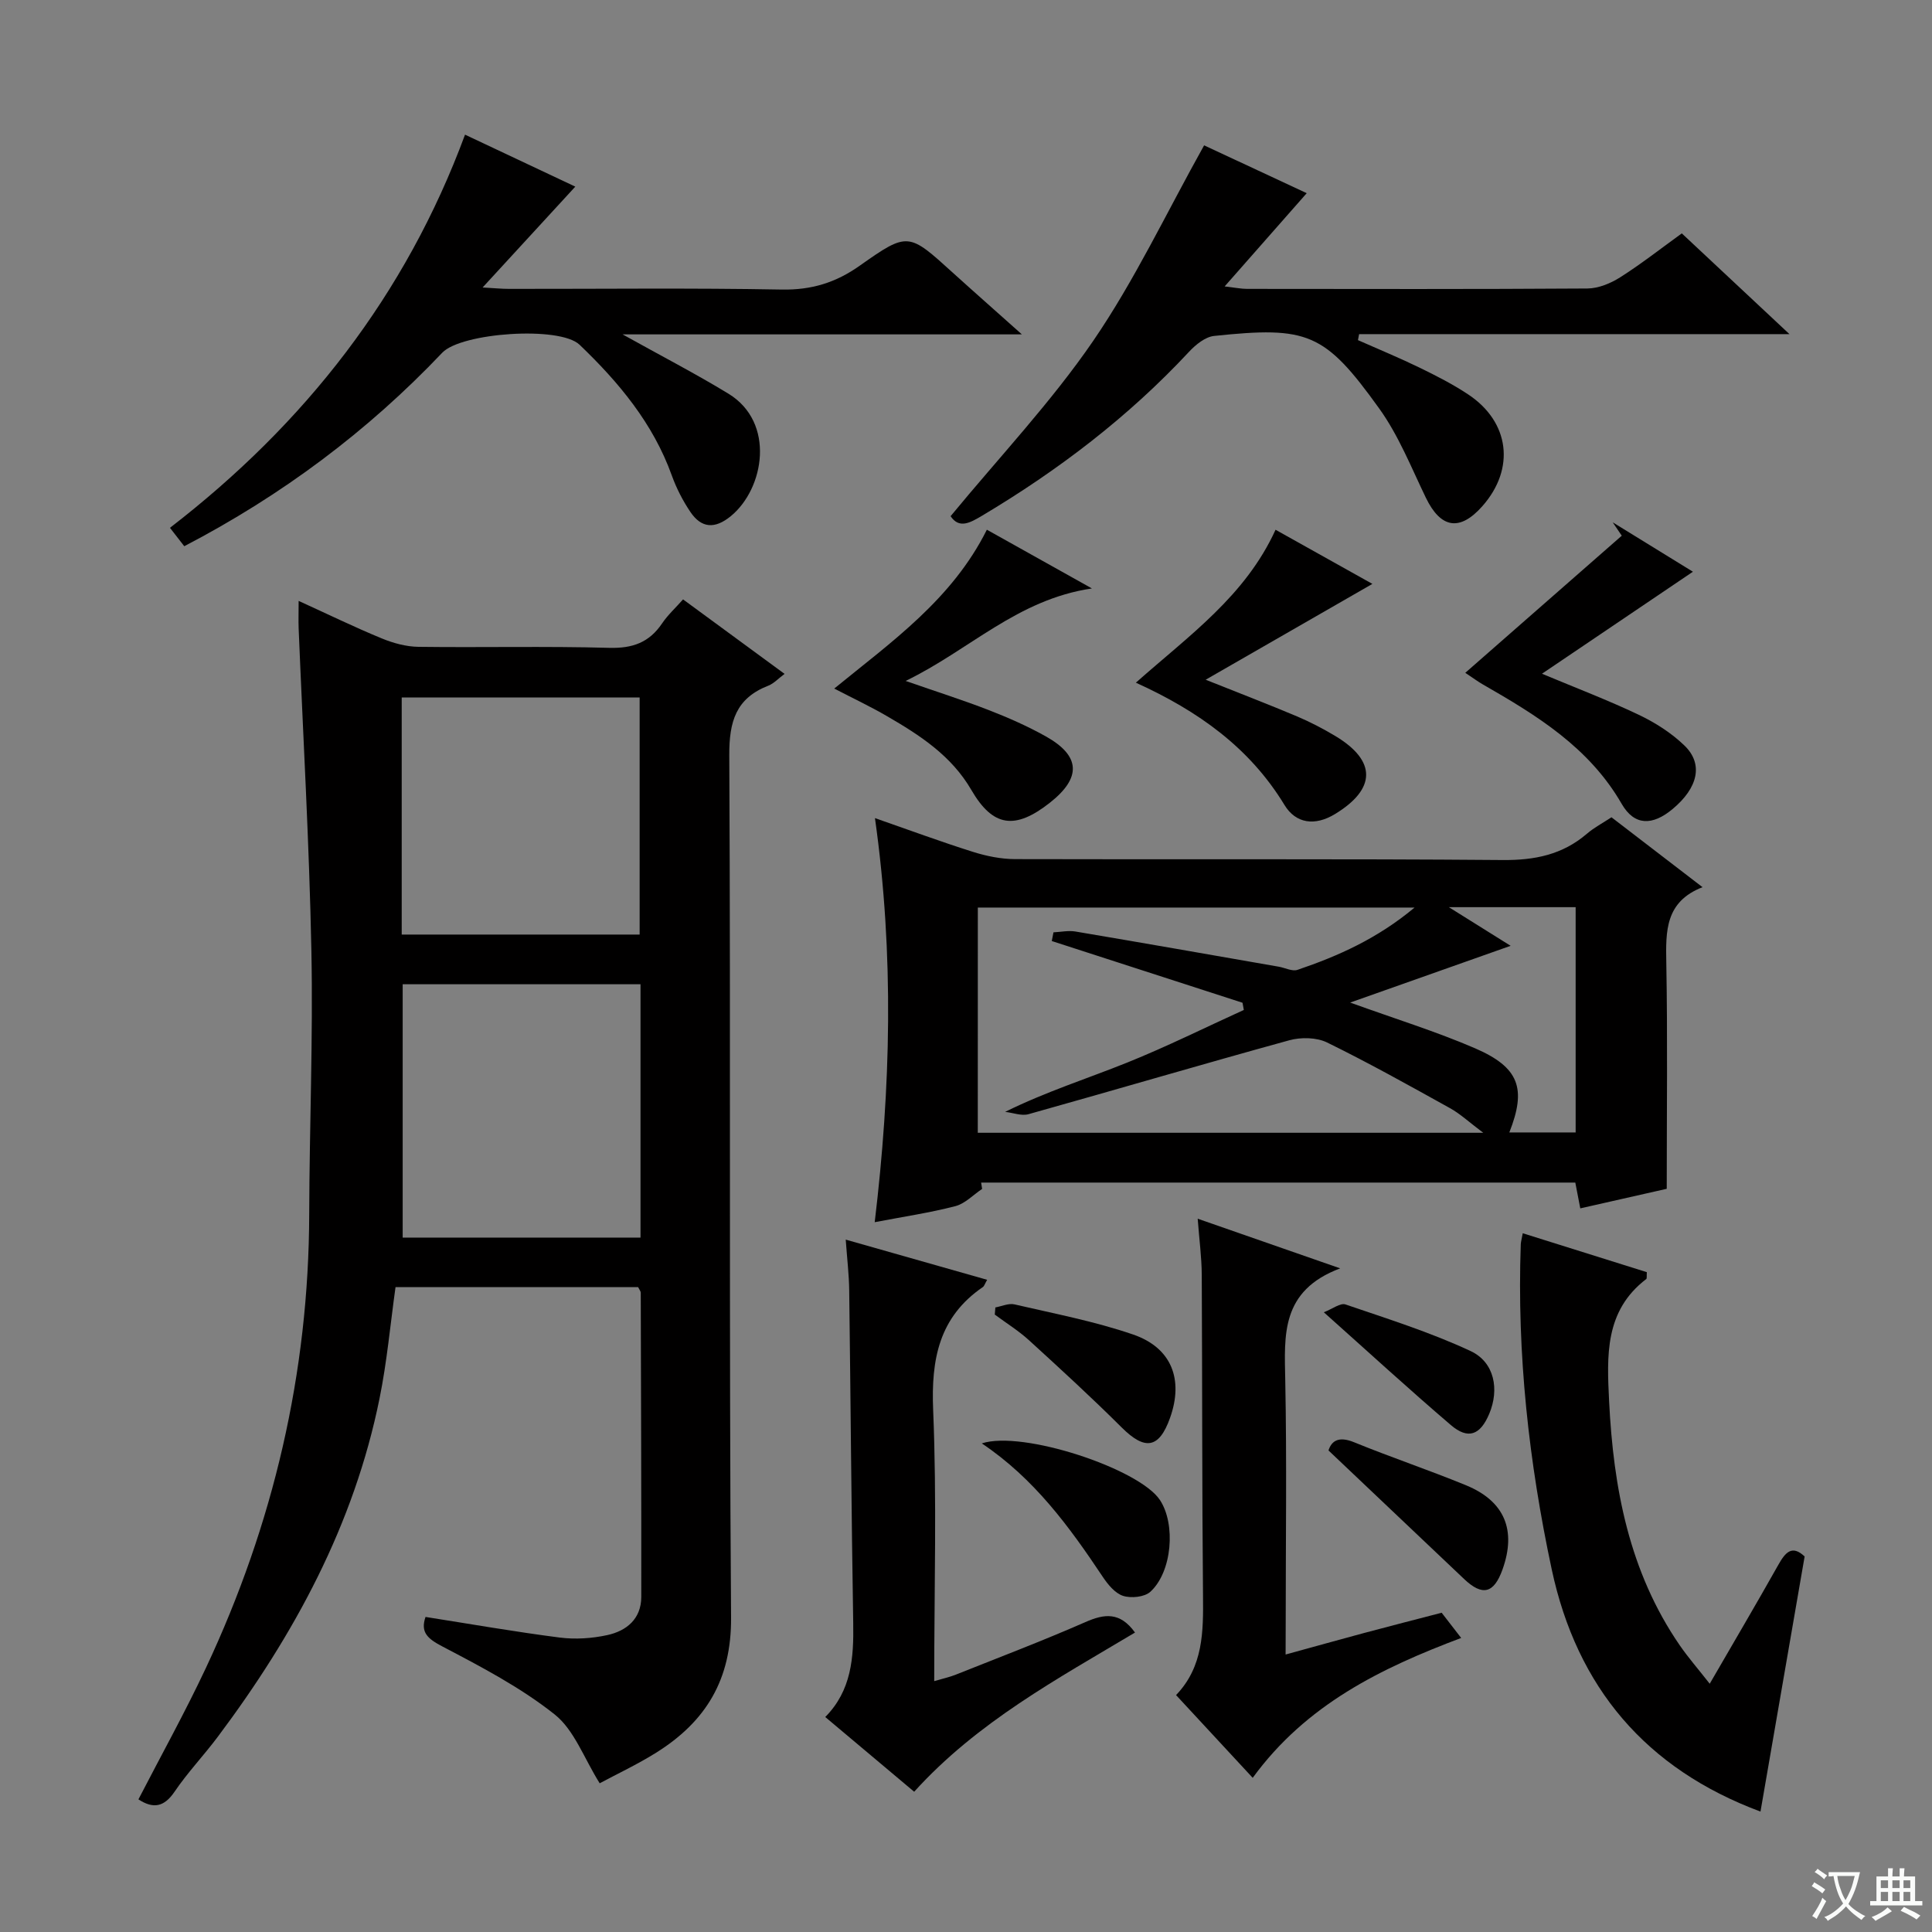 <svg enable-background="new 0 0 400 400" viewBox="0 0 400 400" xmlns="http://www.w3.org/2000/svg"><rect x="0" y="0" width="400" height="400" fill="#808080" stroke="none"/><path d="m377.9 391.2c-.2.3-.4.5-.6.8-.7-.6-1.4-1-2.2-1.5.2-.3.4-.5.5-.8.6.4 1.4.8 2.3 1.5zm-1.8 6.1c-.2-.2-.5-.4-.9-.6.4-.6.8-1.2 1.2-1.9s.7-1.3.9-1.9c.3.3.5.5.8.7-.7 1.3-1.4 2.6-2 3.7zm2.2-9c-.3.3-.5.5-.6.8-.6-.6-1.3-1.1-2-1.5.3-.3.5-.5.6-.7.6.5 1.3.9 2 1.4zm.3.2v-.9h2 4.5c-.3 1.3-.6 2.5-1 3.6s-.9 2.1-1.4 3c.4.5 1 1 1.6 1.4s1.2.8 1.9 1.1c-.3.2-.5.4-.8.8-.4-.3-1-.7-1.6-1.2s-1.2-1.1-1.6-1.6c-.5.6-1.1 1.1-1.7 1.6s-1.4.9-2.1 1.4c-.1-.3-.3-.5-.7-.8.6-.2 1.2-.5 1.9-1s1.4-1.1 2-1.8c-.5-.8-.9-1.6-1.2-2.5s-.6-2-.8-3.2c-.4.1-.7.1-1 .1zm2.5 2.7c.3 1 .7 1.7 1 2.2.3-.5.6-1.1 1-2s.6-1.9.9-3h-3.2-.4c.1.9.3 1.8.7 2.8z" fill="#fafbfa"/><path d="m396.5 388.5v1.5 3.6h1.5v.9c-.4 0-1 0-1.7 0h-7.9c-.5 0-.9 0-1.2 0v-.9h1.3v-3.5c0-.7 0-1.2 0-1.6h2.4c0-.8 0-1.4 0-1.7h1c0 .3-.1.8-.1 1.7h1.5c0-.8 0-1.4 0-1.7h1c0 .3-.1.9-.1 1.7zm-8.2 9.2c-.2-.3-.5-.5-.8-.8.8-.3 1.4-.6 1.9-.9s1-.7 1.4-1.1c.3.3.6.5.9.8-1.6 1-2.8 1.6-3.4 2zm2.6-6.8v-1.6h-1.5v1.6zm0 2.7v-1.9h-1.5v1.9zm2.4-2.7v-1.6h-1.5v1.6zm0 2.7v-1.9h-1.5v1.9zm.2 2 .7-.8c.4.2.9.5 1.6.8s1.3.7 1.8 1c-.3.3-.5.5-.8.8-.4-.3-1.5-1-3.3-1.8zm2-4.7v-1.6h-1.4v1.6zm0 2.7v-1.9h-1.4v1.9z" fill="#fafbfa"/><g fill="#010000"><path d="m61.83 124.41c6.13 2.79 11.6 5.46 17.22 7.77 2.38.98 5.05 1.71 7.6 1.74 13.16.17 26.34-.16 39.49.21 4.82.13 8.26-1.1 10.93-5.05 1.19-1.76 2.8-3.23 4.35-4.98 7.04 5.16 13.87 10.17 21.02 15.42-1.3.96-2.22 1.99-3.37 2.44-6.71 2.62-8.11 7.41-8.08 14.41.31 59.49-.07 118.99.37 178.48.1 12.93-5.23 21.59-15.52 28.03-3.9 2.44-8.11 4.41-11.68 6.33-3.25-5.18-5.26-11.03-9.33-14.26-7.05-5.6-15.23-9.87-23.26-14.08-3.07-1.61-4.56-2.93-3.47-6.1 9.29 1.46 18.52 3.08 27.8 4.27 3.22.41 6.66.18 9.83-.51 3.99-.87 7.03-3.35 7.04-7.91.02-20.99-.05-41.99-.11-62.98 0-.29-.26-.58-.55-1.16-16.62 0-33.38 0-50.22 0-1.08 7.72-1.77 15.47-3.31 23.05-5.28 26.12-17.66 48.93-33.48 70.04-2.89 3.86-6.25 7.39-8.95 11.37-2.14 3.16-4.38 3.63-7.49 1.6 4.65-9.01 9.63-17.97 13.98-27.23 13.96-29.75 21.3-61.05 21.38-94.01.05-18.14.81-36.29.45-54.42-.44-22.28-1.73-44.54-2.64-66.81-.06-1.61 0-3.24 0-5.66zm70.78 131.82c0-17.6 0-34.84 0-52.45-16.57 0-32.93 0-49.24 0v52.45zm-49.44-62.74h49.26c0-16.67 0-32.9 0-49.08-16.63 0-32.86 0-49.26 0z"/><path d="m203.34 246.15c-1.84 1.23-3.52 3.04-5.54 3.57-5.28 1.37-10.7 2.17-16.7 3.32 3.31-27.73 4.06-55.28.05-83.66 7.01 2.44 13.6 4.88 20.29 6.99 2.79.88 5.8 1.49 8.71 1.5 33.65.1 67.29-.09 100.94.19 6.66.06 12.39-1.1 17.46-5.44 1.49-1.28 3.28-2.22 5.09-3.41 6.14 4.72 12.2 9.37 18.85 14.47-7.75 3.02-7.62 9.12-7.5 15.66.28 15.28.09 30.57.09 46.79-5.12 1.16-11.33 2.56-17.9 4.05-.34-1.78-.64-3.34-1.03-5.34-40.95 0-81.98 0-123.02 0 .06.44.14.88.21 1.31zm-.9-11.62h104.65c-2.97-2.23-4.77-3.93-6.87-5.09-8.41-4.67-16.82-9.37-25.45-13.6-2.19-1.07-5.42-1.13-7.84-.46-18.04 4.96-35.98 10.26-53.99 15.3-1.45.41-3.22-.3-4.84-.48 8.56-4.22 17.06-6.9 25.31-10.22 8.17-3.29 16.08-7.23 24.11-10.88-.09-.5-.18-.99-.27-1.49-13.16-4.26-26.33-8.52-39.49-12.78.12-.6.23-1.2.35-1.8 1.52-.07 3.08-.42 4.55-.17 14.05 2.37 28.08 4.84 42.12 7.29 1.29.23 2.76 1.01 3.84.65 8.46-2.87 16.56-6.48 24.25-12.9-30.82 0-60.61 0-90.42 0-.01 15.74-.01 31.01-.01 46.63zm110.32-38.71c-11.11 3.93-21.73 7.69-33.22 11.75 9.49 3.43 17.85 6.01 25.84 9.46 9.18 3.97 10.69 8.35 7.11 17.43h13.73c0-15.75 0-31.14 0-46.64-8.55 0-16.72 0-26.25 0 5.01 3.14 8.86 5.54 12.79 8z"/><path d="m128.9 69.23c8.09 4.51 15.14 8.15 21.9 12.27 9.79 5.96 7.45 19.67.51 25.36-3.3 2.7-6.09 2.53-8.39-.89-1.56-2.32-2.88-4.89-3.83-7.53-3.88-10.8-10.99-19.3-19.09-27.06-4.12-3.95-24.5-2.5-28.43 1.64-15.47 16.29-33.23 29.55-53.42 40.07-.93-1.2-1.8-2.32-2.96-3.81 27.95-21.56 48.81-48.19 61.09-81.4 8.05 3.79 15.84 7.47 22.83 10.76-6.25 6.79-12.42 13.51-19.19 20.88 2.36.13 3.92.29 5.49.29 18.82.02 37.64-.21 56.46.14 6.15.11 11.17-1.43 16.14-4.95 9.98-7.05 10.1-6.85 19.27 1.47 4.38 3.97 8.82 7.87 14.29 12.76-28.09 0-54.76 0-82.67 0z"/><path d="m196.81 106.87c10.15-12.31 20.84-23.62 29.53-36.3 8.57-12.52 15.11-26.42 22.96-40.48 6.48 3.02 14.16 6.61 21.24 9.91-5.53 6.28-10.92 12.4-16.99 19.3 2.25.26 3.44.51 4.64.51 23.49.02 46.98.08 70.47-.08 2.28-.02 4.8-1.06 6.77-2.31 4.32-2.74 8.37-5.92 12.77-9.1 7.25 6.79 14.25 13.34 22.29 20.86-30.54 0-59.82 0-89.1 0-.08.41-.16.82-.24 1.24 4.27 1.89 8.59 3.67 12.78 5.71 3.43 1.67 6.87 3.42 10.04 5.53 8.61 5.71 9.77 15.39 2.96 23.11-4.69 5.32-8.65 4.64-11.73-1.74-3.02-6.25-5.63-12.86-9.64-18.44-11.31-15.75-14.8-17.07-34.18-15.04-1.83.19-3.81 1.79-5.18 3.26-12.58 13.51-27.09 24.56-42.9 33.98-2.44 1.44-4.7 2.75-6.49.08z"/><path d="m364.49 375.07c-23.75-8.85-38-25.71-43.23-50.18-4.73-22.16-7.21-44.57-6.4-67.28.02-.49.17-.97.41-2.28 8.69 2.73 17.23 5.41 25.69 8.06-.06.81.04 1.29-.12 1.42-8.65 6.6-8.15 15.92-7.69 25.31.89 17.99 4.15 35.28 14.6 50.49 1.76 2.56 3.82 4.91 6.23 7.99 4.99-8.62 9.68-16.58 14.21-24.63 1.45-2.57 2.82-4.19 5.44-1.72-3.03 17.52-6.05 34.93-9.14 52.82z"/><path d="m204.38 264.97c-.53.92-.62 1.31-.86 1.48-9.11 6.22-10.76 14.97-10.32 25.5.77 18.44.22 36.94.22 56.11 1.82-.54 3.2-.83 4.49-1.35 8.95-3.57 17.97-7 26.8-10.87 3.94-1.73 7.16-2.17 10.28 2.16-16 9.56-32.66 18.52-45.72 32.96-6.12-5.14-12.09-10.16-18.41-15.47 5.44-5.49 5.91-12.29 5.79-19.42-.38-22.96-.53-45.93-.83-68.9-.04-3.28-.44-6.55-.72-10.52 9.92 2.82 19.4 5.51 29.28 8.32z"/><path d="m266.17 342.55c5.8-1.59 11.02-3.05 16.26-4.46 5.27-1.41 10.56-2.76 16.05-4.19 1.22 1.58 2.41 3.12 4.04 5.22-16.66 6.27-32.1 13.8-43.16 28.96-5.31-5.73-10.42-11.24-15.87-17.13 5.66-5.9 5.65-13.15 5.58-20.57-.21-22.15-.14-44.3-.26-66.45-.02-3.61-.51-7.21-.84-11.61 9.65 3.36 18.74 6.54 29.5 10.28-12.36 4.64-11.55 13.86-11.37 23.23.33 16.82.09 33.64.09 50.47-.02 1.81-.02 3.62-.02 6.25z"/><path d="m172.72 142.56c11.88-9.7 24.39-18.45 31.6-32.89 6.94 3.88 13.68 7.65 21.75 12.16-15.49 2.29-25.31 12.74-38.57 19.15 6.49 2.26 11.92 3.98 17.22 6.04 4.02 1.56 8.01 3.32 11.77 5.42 7.25 4.05 7.45 8.58.87 13.76-7.19 5.65-11.78 5.05-16.25-2.64-4.13-7.11-10.63-11.32-17.42-15.26-3.44-2.01-7.05-3.7-10.97-5.74z"/><path d="m303.37 139.3c11.13-9.75 21.76-19.07 32.4-28.39-.63-.92-1.25-1.85-1.88-2.77 5.68 3.49 11.35 6.99 16.61 10.23-10.56 7.13-20.76 14.03-31.25 21.12 7 2.93 13.65 5.46 20.04 8.5 3.4 1.62 6.75 3.75 9.45 6.36 3.98 3.83 2.82 8.78-2.48 13.18-4.13 3.43-7.87 3.48-10.51-1.1-6.75-11.71-17.59-18.33-28.75-24.73-1-.57-1.93-1.27-3.63-2.4z"/><path d="m235.17 141.34c11.09-9.83 22.67-17.97 28.92-31.66 7.11 3.98 13.99 7.82 20.05 11.21-11 6.32-22.19 12.75-34.52 19.84 7.37 2.94 13.18 5.17 18.91 7.59 2.74 1.16 5.41 2.55 7.96 4.08 8.54 5.14 8.43 10.95-.09 16.14-4.18 2.54-8.12 1.98-10.47-1.89-7.21-11.85-17.82-19.43-30.76-25.31z"/><path d="m203.27 298.84c8.4-2.77 32.6 5.24 36.88 11.72 3.31 5.01 2.54 14.87-1.98 19-1.21 1.1-3.98 1.38-5.64.85-1.68-.54-3.17-2.37-4.24-3.98-6.89-10.33-14.16-20.31-25.02-27.59z"/><path d="m206.08 270.69c1.32-.24 2.75-.91 3.96-.63 8.22 1.91 16.58 3.5 24.54 6.23 8.02 2.75 10.5 9.34 7.66 17.28-2.26 6.35-5.19 6.77-10.01 1.97-6.22-6.2-12.7-12.14-19.19-18.06-2.17-1.98-4.71-3.55-7.08-5.31.04-.49.08-.98.12-1.48z"/><path d="m275.05 300.3c.62-1.96 2.08-3.01 5.27-1.71 7.68 3.14 15.57 5.78 23.25 8.94 7.97 3.29 10.41 9.3 7.51 17.41-1.78 4.98-4.15 5.58-7.95 1.98-9.14-8.65-18.28-17.32-28.08-26.62z"/><path d="m274.08 271.69c1.8-.69 3.42-1.98 4.48-1.62 8.72 2.98 17.58 5.76 25.91 9.65 4.99 2.33 5.97 7.99 3.86 13-1.86 4.41-4.37 5.38-7.95 2.32-8.68-7.42-17.11-15.15-26.3-23.35z"/></g></svg>